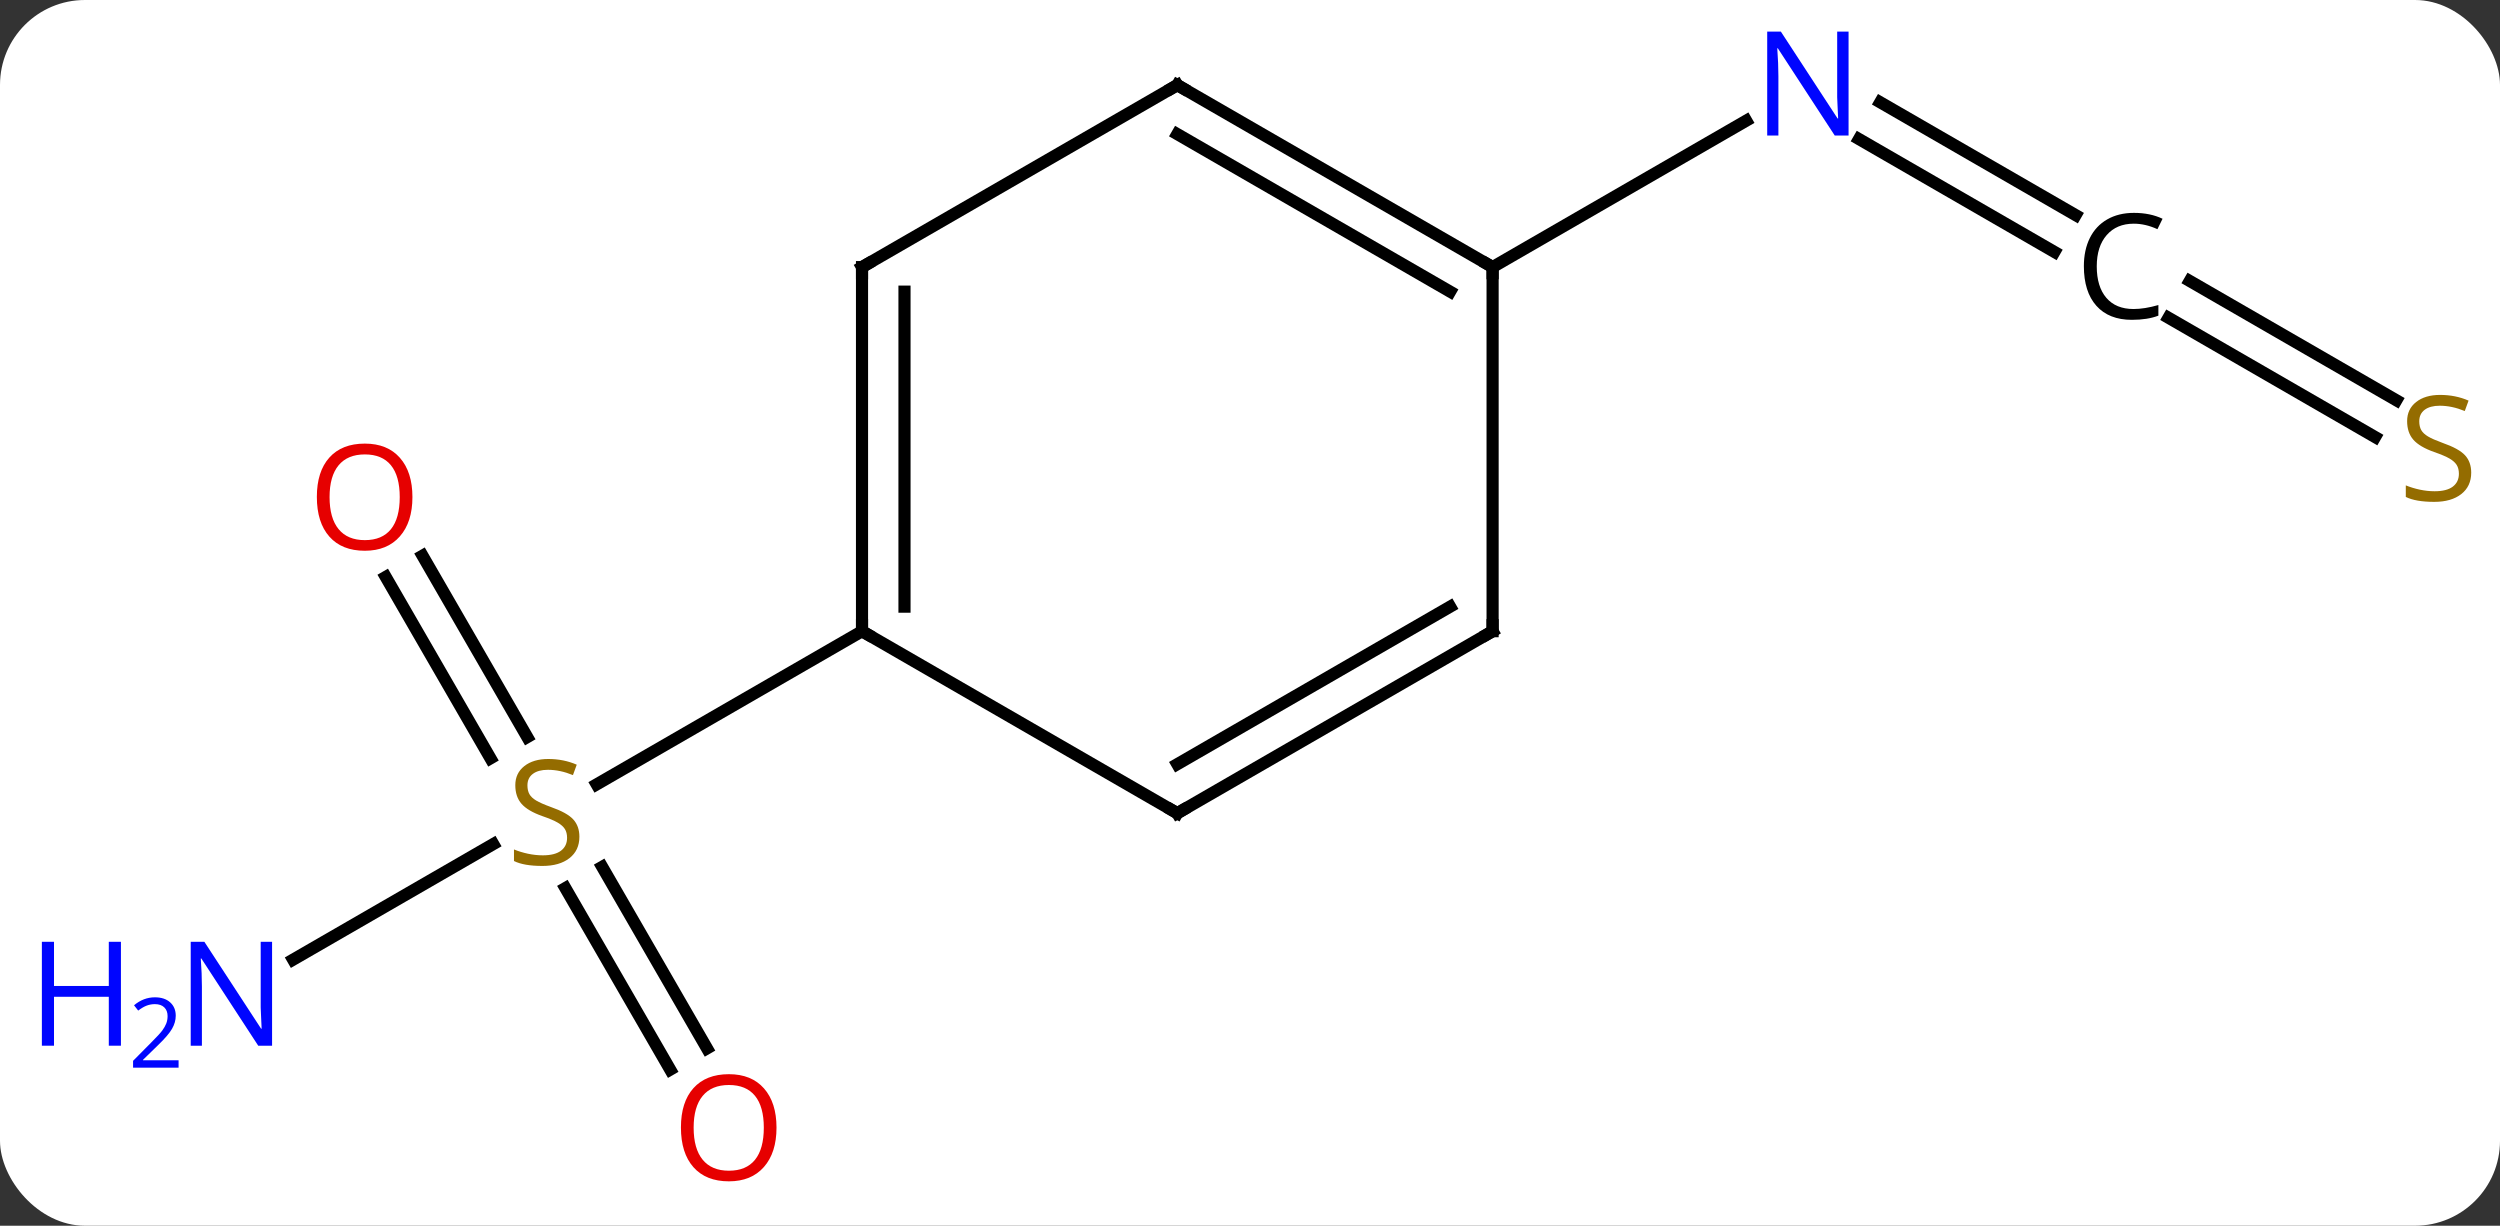 <svg width="206" viewBox="0 0 206 101" style="fill-opacity:1; color-rendering:auto; color-interpolation:auto; text-rendering:auto; stroke:black; stroke-linecap:square; stroke-miterlimit:10; shape-rendering:auto; stroke-opacity:1; fill:black; stroke-dasharray:none; font-weight:normal; stroke-width:1; font-family:'Open Sans'; font-style:normal; stroke-linejoin:miter; font-size:12; stroke-dashoffset:0; image-rendering:auto;" height="101" class="cas-substance-image" xmlns:xlink="http://www.w3.org/1999/xlink" xmlns="http://www.w3.org/2000/svg"><rect x="0" y="0" width="206" height="101" fill="#333333" stroke="none"/><svg class="cas-substance-single-component"><rect y="0" x="0" width="206" stroke="none" ry="7" rx="7" height="101" fill="white" class="cas-substance-group"/><svg y="0" x="0" width="206" viewBox="0 0 206 101" style="fill:black;" height="101" class="cas-substance-single-component-image"><svg><g><g transform="translate(110,50)" style="text-rendering:geometricPrecision; color-rendering:optimizeQuality; color-interpolation:linearRGB; stroke-linecap:butt; image-rendering:optimizeQuality;"><line y2="29.075" y1="19.552" x2="-85.849" x1="-69.355" style="fill:none;"/><line y2="38.137" y1="23.179" x2="-54.776" x1="-63.412" style="fill:none;"/><line y2="36.387" y1="21.428" x2="-51.744" x1="-60.381" style="fill:none;"/><line y2="-4.209" y1="10.736" x2="-75.184" x1="-66.555" style="fill:none;"/><line y2="-2.459" y1="12.486" x2="-78.215" x1="-69.586" style="fill:none;"/><line y2="2.01" y1="14.632" x2="-38.97" x1="-60.834" style="fill:none;"/><line y2="-29.242" y1="-38.54" x2="59.283" x1="43.179" style="fill:none;"/><line y2="-32.274" y1="-41.571" x2="61.033" x1="44.929" style="fill:none;"/><line y2="-27.99" y1="-40.055" x2="12.99" x1="33.886" style="fill:none;"/><line y2="-13.986" y1="-23.816" x2="85.709" x1="68.683" style="fill:none;"/><line y2="-17.017" y1="-26.847" x2="87.459" x1="70.433" style="fill:none;"/><line y2="-27.99" y1="2.01" x2="-38.97" x1="-38.97" style="fill:none;"/><line y2="-25.969" y1="-0.011" x2="-35.47" x1="-35.47" style="fill:none;"/><line y2="17.01" y1="2.01" x2="-12.99" x1="-38.97" style="fill:none;"/><line y2="-42.99" y1="-27.99" x2="-12.99" x1="-38.97" style="fill:none;"/><line y2="2.01" y1="17.01" x2="12.99" x1="-12.99" style="fill:none;"/><line y2="-0.011" y1="12.969" x2="9.49" x1="-12.99" style="fill:none;"/><line y2="-27.99" y1="-42.99" x2="12.99" x1="-12.99" style="fill:none;"/><line y2="-25.969" y1="-38.949" x2="9.49" x1="-12.99" style="fill:none;"/><line y2="-27.99" y1="2.01" x2="12.99" x1="12.99" style="fill:none;"/></g><g transform="translate(110,50)" style="fill:rgb(148,108,0); text-rendering:geometricPrecision; color-rendering:optimizeQuality; image-rendering:optimizeQuality; font-family:'Open Sans'; stroke:rgb(148,108,0); color-interpolation:linearRGB;"><path style="stroke:none;" d="M-62.258 18.948 Q-62.258 20.073 -63.078 20.713 Q-63.898 21.354 -65.305 21.354 Q-66.836 21.354 -67.648 20.948 L-67.648 19.994 Q-67.117 20.213 -66.5 20.346 Q-65.883 20.479 -65.273 20.479 Q-64.273 20.479 -63.773 20.096 Q-63.273 19.713 -63.273 19.041 Q-63.273 18.604 -63.453 18.315 Q-63.633 18.026 -64.047 17.783 Q-64.461 17.541 -65.32 17.244 Q-66.508 16.823 -67.023 16.237 Q-67.539 15.651 -67.539 14.697 Q-67.539 13.713 -66.797 13.127 Q-66.055 12.541 -64.82 12.541 Q-63.555 12.541 -62.476 13.01 L-62.789 13.869 Q-63.851 13.432 -64.851 13.432 Q-65.648 13.432 -66.094 13.768 Q-66.539 14.104 -66.539 14.713 Q-66.539 15.151 -66.375 15.44 Q-66.211 15.729 -65.82 15.963 Q-65.43 16.198 -64.617 16.494 Q-63.273 16.963 -62.766 17.518 Q-62.258 18.073 -62.258 18.948 Z"/><path style="fill:rgb(0,5,255); stroke:none;" d="M-87.581 36.166 L-88.722 36.166 L-93.41 28.979 L-93.456 28.979 Q-93.363 30.244 -93.363 31.291 L-93.363 36.166 L-94.285 36.166 L-94.285 27.604 L-93.16 27.604 L-88.488 34.76 L-88.441 34.76 Q-88.441 34.604 -88.488 33.744 Q-88.535 32.885 -88.519 32.51 L-88.519 27.604 L-87.581 27.604 L-87.581 36.166 Z"/><path style="fill:rgb(0,5,255); stroke:none;" d="M-100.035 36.166 L-101.035 36.166 L-101.035 32.135 L-105.55 32.135 L-105.55 36.166 L-106.55 36.166 L-106.55 27.604 L-105.55 27.604 L-105.55 31.244 L-101.035 31.244 L-101.035 27.604 L-100.035 27.604 L-100.035 36.166 Z"/><path style="fill:rgb(0,5,255); stroke:none;" d="M-95.285 37.976 L-99.035 37.976 L-99.035 37.413 L-97.535 35.898 Q-96.847 35.21 -96.628 34.913 Q-96.41 34.616 -96.3 34.335 Q-96.191 34.054 -96.191 33.726 Q-96.191 33.273 -96.464 33.007 Q-96.738 32.741 -97.238 32.741 Q-97.581 32.741 -97.902 32.858 Q-98.222 32.976 -98.613 33.273 L-98.956 32.835 Q-98.175 32.179 -97.238 32.179 Q-96.441 32.179 -95.98 32.593 Q-95.519 33.007 -95.519 33.694 Q-95.519 34.241 -95.824 34.773 Q-96.128 35.304 -96.972 36.116 L-98.222 37.335 L-98.222 37.366 L-95.285 37.366 L-95.285 37.976 Z"/><path style="fill:rgb(230,0,0); stroke:none;" d="M-46.016 42.92 Q-46.016 44.982 -47.055 46.162 Q-48.094 47.342 -49.937 47.342 Q-51.828 47.342 -52.859 46.178 Q-53.891 45.013 -53.891 42.904 Q-53.891 40.81 -52.859 39.662 Q-51.828 38.513 -49.937 38.513 Q-48.078 38.513 -47.047 39.685 Q-46.016 40.857 -46.016 42.92 ZM-52.844 42.92 Q-52.844 44.654 -52.101 45.56 Q-51.359 46.467 -49.937 46.467 Q-48.516 46.467 -47.789 45.568 Q-47.062 44.67 -47.062 42.92 Q-47.062 41.185 -47.789 40.295 Q-48.516 39.404 -49.937 39.404 Q-51.359 39.404 -52.101 40.303 Q-52.844 41.201 -52.844 42.92 Z"/><path style="fill:rgb(230,0,0); stroke:none;" d="M-76.016 -9.04 Q-76.016 -6.978 -77.055 -5.798 Q-78.094 -4.618 -79.937 -4.618 Q-81.828 -4.618 -82.859 -5.782 Q-83.891 -6.947 -83.891 -9.056 Q-83.891 -11.15 -82.859 -12.298 Q-81.828 -13.447 -79.937 -13.447 Q-78.078 -13.447 -77.047 -12.275 Q-76.016 -11.103 -76.016 -9.04 ZM-82.844 -9.04 Q-82.844 -7.306 -82.101 -6.4 Q-81.359 -5.493 -79.937 -5.493 Q-78.516 -5.493 -77.789 -6.392 Q-77.062 -7.29 -77.062 -9.04 Q-77.062 -10.775 -77.789 -11.665 Q-78.516 -12.556 -79.937 -12.556 Q-81.359 -12.556 -82.101 -11.658 Q-82.844 -10.759 -82.844 -9.04 Z"/><path style="fill:rgb(0,5,255); stroke:none;" d="M42.322 -38.834 L41.181 -38.834 L36.493 -46.021 L36.447 -46.021 Q36.54 -44.756 36.54 -43.709 L36.54 -38.834 L35.618 -38.834 L35.618 -47.396 L36.743 -47.396 L41.415 -40.24 L41.462 -40.24 Q41.462 -40.396 41.415 -41.256 Q41.368 -42.115 41.384 -42.49 L41.384 -47.396 L42.322 -47.396 L42.322 -38.834 Z"/><path style="fill:black; stroke:none;" d="M65.82 -31.568 Q64.414 -31.568 63.594 -30.631 Q62.773 -29.693 62.773 -28.052 Q62.773 -26.381 63.562 -25.459 Q64.351 -24.537 65.805 -24.537 Q66.711 -24.537 67.851 -24.865 L67.851 -23.99 Q66.961 -23.646 65.664 -23.646 Q63.773 -23.646 62.742 -24.802 Q61.711 -25.959 61.711 -28.068 Q61.711 -29.396 62.203 -30.388 Q62.695 -31.381 63.633 -31.92 Q64.57 -32.459 65.836 -32.459 Q67.18 -32.459 68.195 -31.974 L67.773 -31.115 Q66.789 -31.568 65.82 -31.568 Z"/><path style="stroke:none;" d="M93.628 -11.053 Q93.628 -9.928 92.808 -9.287 Q91.988 -8.646 90.581 -8.646 Q89.05 -8.646 88.238 -9.053 L88.238 -10.006 Q88.769 -9.787 89.386 -9.654 Q90.003 -9.521 90.613 -9.521 Q91.613 -9.521 92.113 -9.904 Q92.613 -10.287 92.613 -10.959 Q92.613 -11.396 92.433 -11.685 Q92.253 -11.974 91.839 -12.217 Q91.425 -12.459 90.566 -12.756 Q89.378 -13.178 88.863 -13.763 Q88.347 -14.349 88.347 -15.303 Q88.347 -16.287 89.089 -16.873 Q89.831 -17.459 91.066 -17.459 Q92.331 -17.459 93.41 -16.99 L93.097 -16.131 Q92.035 -16.568 91.035 -16.568 Q90.238 -16.568 89.792 -16.232 Q89.347 -15.896 89.347 -15.287 Q89.347 -14.849 89.511 -14.56 Q89.675 -14.271 90.066 -14.037 Q90.456 -13.803 91.269 -13.506 Q92.613 -13.037 93.121 -12.482 Q93.628 -11.928 93.628 -11.053 Z"/></g><g transform="translate(110,50)" style="stroke-linecap:butt; text-rendering:geometricPrecision; color-rendering:optimizeQuality; image-rendering:optimizeQuality; font-family:'Open Sans'; color-interpolation:linearRGB; stroke-miterlimit:5;"><path style="fill:none;" d="M-38.97 1.51 L-38.97 2.01 L-38.537 2.26"/><path style="fill:none;" d="M-38.97 -27.49 L-38.97 -27.99 L-38.537 -28.24"/><path style="fill:none;" d="M-13.423 16.76 L-12.99 17.01 L-12.557 16.76"/><path style="fill:none;" d="M-13.423 -42.74 L-12.99 -42.99 L-12.557 -42.74"/><path style="fill:none;" d="M12.557 2.26 L12.99 2.01 L12.99 1.51"/><path style="fill:none;" d="M12.557 -28.24 L12.99 -27.99 L12.99 -27.49"/></g></g></svg></svg></svg></svg>